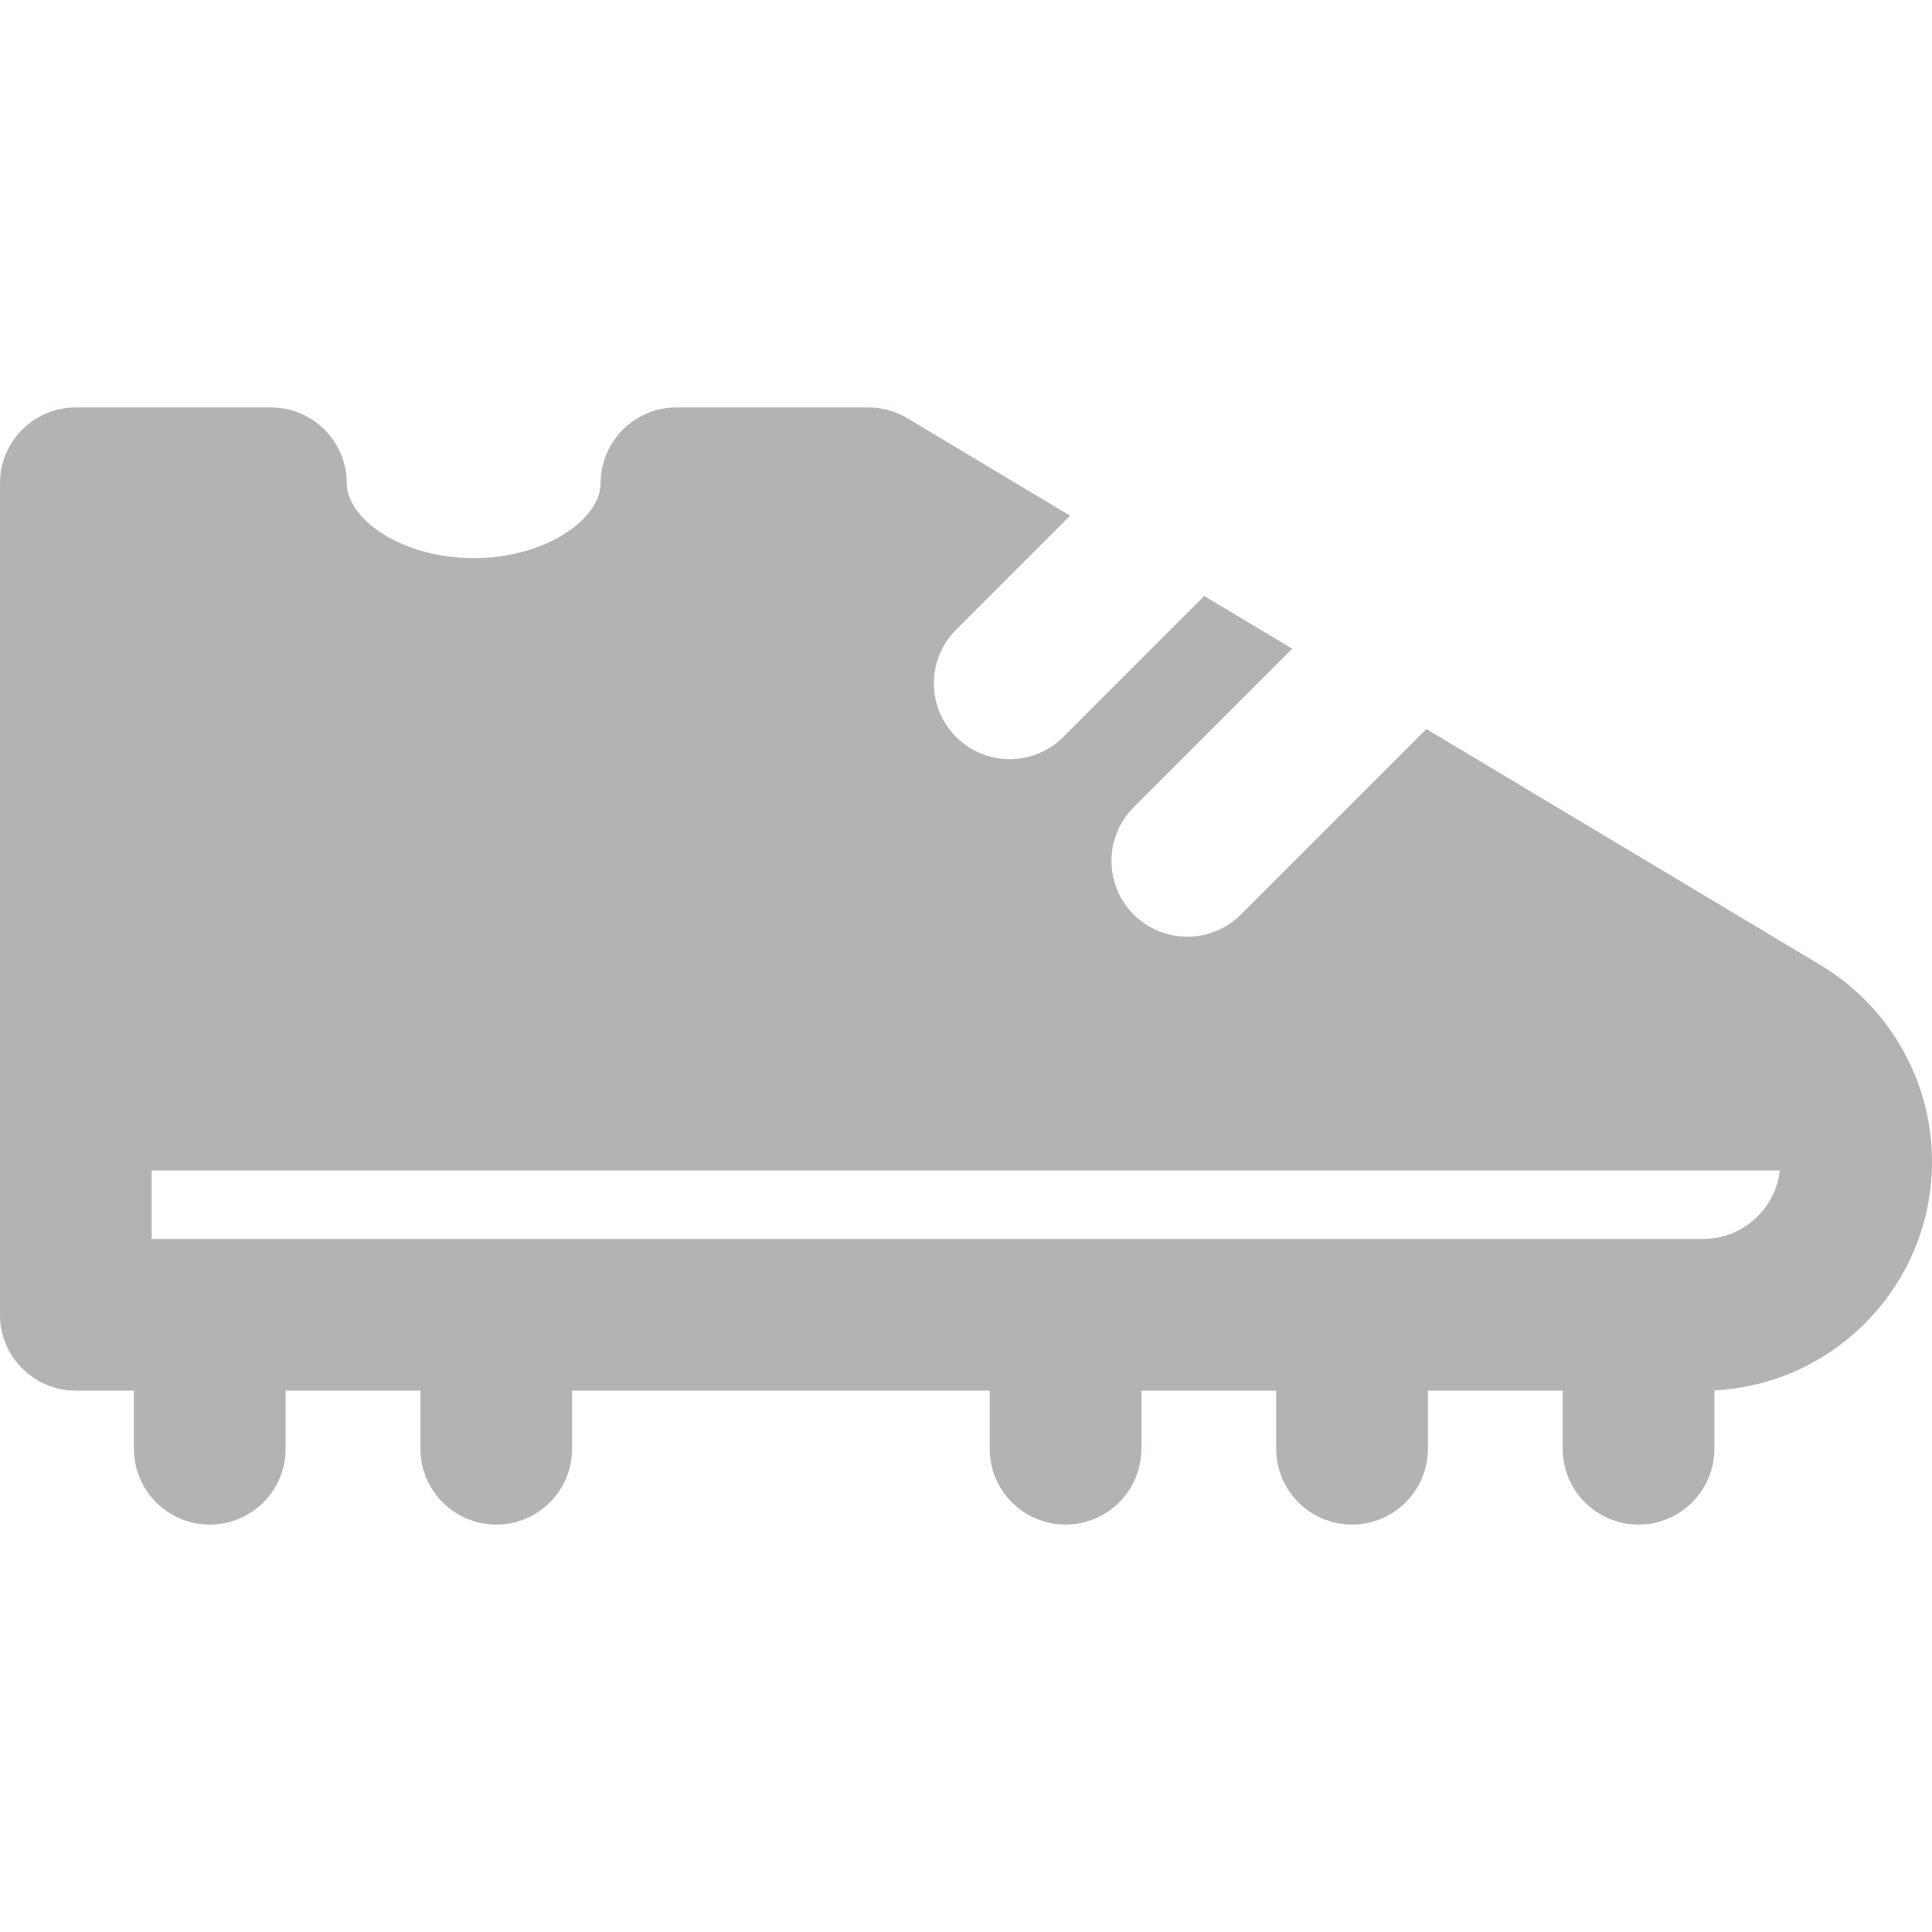 <?xml version="1.0" encoding="iso-8859-1"?>
<!-- Generator: Adobe Illustrator 19.0.0, SVG Export Plug-In . SVG Version: 6.00 Build 0)  -->
<svg xmlns="http://www.w3.org/2000/svg" xmlns:xlink="http://www.w3.org/1999/xlink" version="1.1" id="Layer_1" x="0px" y="0px" viewBox="0 0 512 512" style="enable-background:new 0 0 512 512;" xml:space="preserve" width="512px" height="512px">
<g>
	<g>
		<path d="M482.493,255.78l-104.489-62.575l-49.15,49.15c-7.846,7.848-20.57,7.849-28.418,0c-7.848-7.848-7.848-20.57,0-28.418    l42.021-42.021l-23.377-13.999c-0.272,0.307-0.533,0.622-0.828,0.916l-36.461,36.46c-7.848,7.848-20.569,7.849-28.418,0    c-7.848-7.848-7.848-20.57,0-28.418l30.214-30.213l-43.146-25.838c-3.12-1.869-6.688-2.855-10.323-2.855h-50.848    c-11.098,0-20.095,8.997-20.095,20.095c0,9.365-14.388,19.839-33.643,19.839c-19.256,0-33.644-10.473-33.644-19.839    c0-11.098-8.997-20.095-20.095-20.095H20.095C8.997,107.969,0,116.966,0,128.064c0,6.567,0,216.766,0,220.375    c0,11.098,8.997,20.095,20.095,20.095h15.402v15.402c0,11.098,8.997,20.095,20.095,20.095c11.098,0,20.095-8.997,20.095-20.095    v-15.402h35.734v15.402c0,11.098,8.997,20.095,20.095,20.095c11.098,0,20.095-8.997,20.095-20.095v-15.402h110.671v15.402    c0,11.098,8.997,20.095,20.095,20.095s20.095-8.997,20.095-20.095v-15.402h35.734v15.402c0,11.098,8.997,20.095,20.095,20.095    s20.095-8.997,20.095-20.095v-15.402h35.734v15.402c0,11.098,8.997,20.095,20.095,20.095s20.095-8.997,20.095-20.095v-15.48    C486.391,366.885,512,340.301,512,307.845C512,286.066,500.313,266.453,482.493,255.78z M451.312,328.343H40.19v-18.151h431.488    C470.51,320.394,461.822,328.343,451.312,328.343z" fill="#b2b4b2"/>
	</g>
</g>
<g>
</g>
<g>
</g>
<g>
</g>
<g>
</g>
<g>
</g>
<g>
</g>
<g>
</g>
<g>
</g>
<g>
</g>
<g>
</g>
<g>
</g>
<g>
</g>
<g>
</g>
<g>
</g>
<g>
</g>
</svg>
